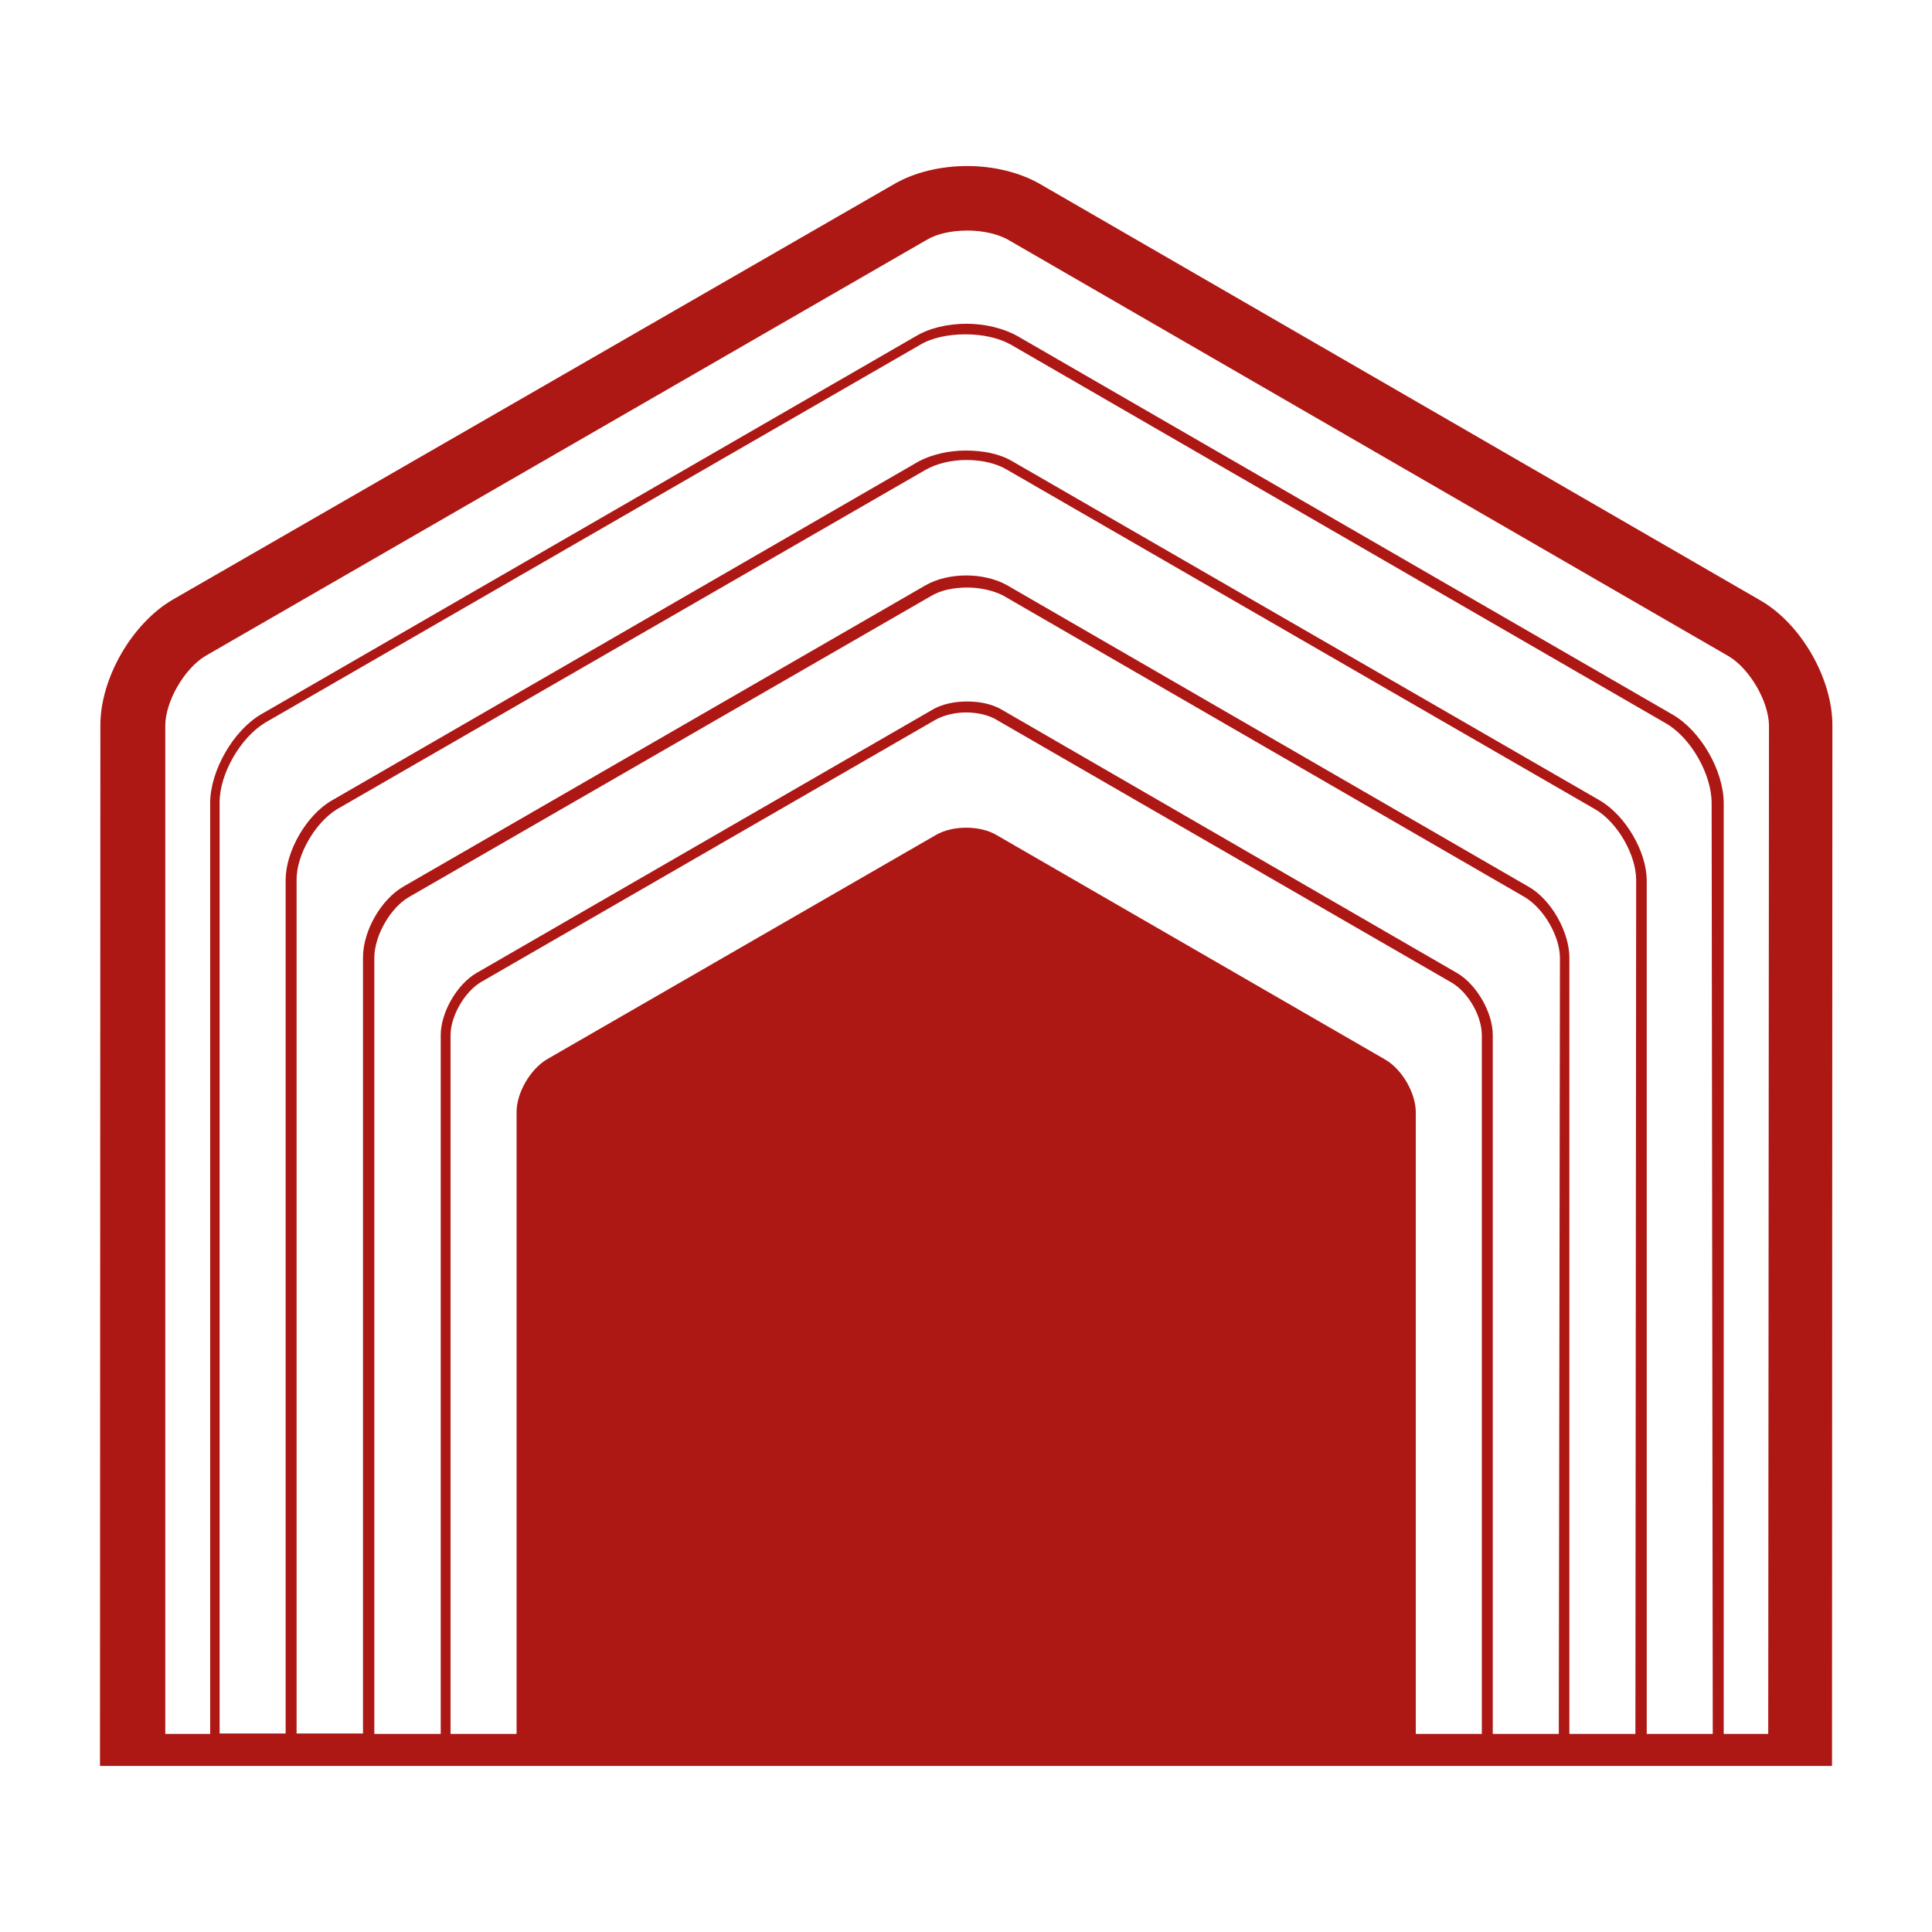 <?xml version="1.0" encoding="utf-8"?>
<!-- Generator: Adobe Illustrator 18.0.0, SVG Export Plug-In . SVG Version: 6.00 Build 0)  -->
<!DOCTYPE svg PUBLIC "-//W3C//DTD SVG 1.1//EN" "http://www.w3.org/Graphics/SVG/1.1/DTD/svg11.dtd">
<svg version="1.1"
	 id="Layer_2" xmlns:dc="http://purl.org/dc/elements/1.1/" xmlns:cc="http://creativecommons.org/ns#" xmlns:svg="http://www.w3.org/2000/svg" xmlns:rdf="http://www.w3.org/1999/02/22-rdf-syntax-ns#"
	 xmlns="http://www.w3.org/2000/svg" xmlns:xlink="http://www.w3.org/1999/xlink" x="0px" y="0px" viewBox="0 0 512 512"
	 style="enable-background:new 0 0 512 512;" xml:space="preserve">
<g id="g13">
	<path id="path17" style="fill:#ad1714;" d="M466.5,159.1l-191-110.4c-5.3-3-12.1-4.7-19.2-4.7s-14,1.7-19.2,4.7L45.8,158.9
		c-10.8,6.3-19.2,20.8-19.2,33.3l-0.1,274.2c0,0.6,0,1.1,0,1.6h28.9h20.4h20.4h20.4H137h238h20.4h20.4h20.4h20.4h28.9
		c0-0.4,0-0.9,0-1.4l0.1-274.2C485.7,179.9,477.3,165.3,466.5,159.1z M392.7,459.5h-17.5V294.8c0-5.1-3.6-11.4-8.1-14l-103-59.5
		c-4.4-2.6-11.7-2.6-16.1,0l-103,59.4c-4.4,2.6-8.1,8.8-8.1,14v164.8h-17.5V274.3c0-5,3.7-11.4,8-14L248,190.7c2-1.1,5-1.9,8-1.9
		s6,0.7,8,1.9l120.7,69.7c4.4,2.6,8,8.8,8,14V459.5z M413.1,459.5h-17.5V274.3c0-6-4.3-13.4-9.4-16.4l-120.5-69.7
		c-2.6-1.6-6-2.3-9.4-2.3s-6.8,0.7-9.4,2.3l-120.7,69.7c-5.1,3-9.4,10.4-9.4,16.4v185.2H99.2V253.8c0-5.8,4.3-13.4,9.4-16.2
		L247,157.8c2.4-1.4,5.8-2.1,9.4-2.1c3.6,0,7,0.9,9.4,2.1L404,237.7c5.1,3,9.4,10.4,9.4,16.2L413.1,459.5z M433.4,459.5h-17.5V253.8
		c0-6.8-4.8-15.4-10.8-18.8l-138.2-79.9c-3-1.7-7-2.6-10.8-2.6c-4,0-7.8,0.9-10.8,2.6L107,234.9c-6,3.4-10.8,11.8-10.8,18.8v205.7
		H78.6V233.1c0-6.7,5-15.2,10.8-18.7l155.9-89.9c2.8-1.6,6.7-2.6,10.8-2.6c4.1,0,8,0.9,10.8,2.6l155.9,90c5.8,3.4,10.8,12,10.8,18.7
		L433.4,459.5z M453.9,459.5h-17.5V233.4c0-7.7-5.6-17.2-12.3-21.2l-155.9-90c-3.4-2-7.8-2.8-12.3-2.8c-4.4,0-8.8,1-12.3,2.8
		L88,212.1c-6.7,3.8-12.3,13.4-12.3,21.1v226.2H58.2V212.6c0-7.6,5.6-17.2,12.1-21.1L243.8,91.4c3.1-1.9,7.6-2.8,12.1-2.8
		c4.6,0,9,1,12.1,2.8l173.5,100.3c6.6,3.8,12.1,13.5,12.1,21.1L453.9,459.5z M468.6,459.5h-11.8V212.9c0-8.7-6.1-19.2-13.5-23.5
		L269.7,89.1c-3.7-2.1-8.7-3.3-13.5-3.3c-5,0-9.8,1.1-13.5,3.3L69.2,189.3c-7.4,4.3-13.5,15-13.5,23.5v246.7H43.8V192.3
		c0-6.4,5.1-15.2,10.7-18.5L245.7,63.5c2.7-1.6,6.6-2.4,10.7-2.4c4.1,0,8,0.9,10.7,2.4l191,110.4c5.6,3.3,10.7,12.1,10.7,18.5
		L468.6,459.5z"/>
</g>
</svg>
